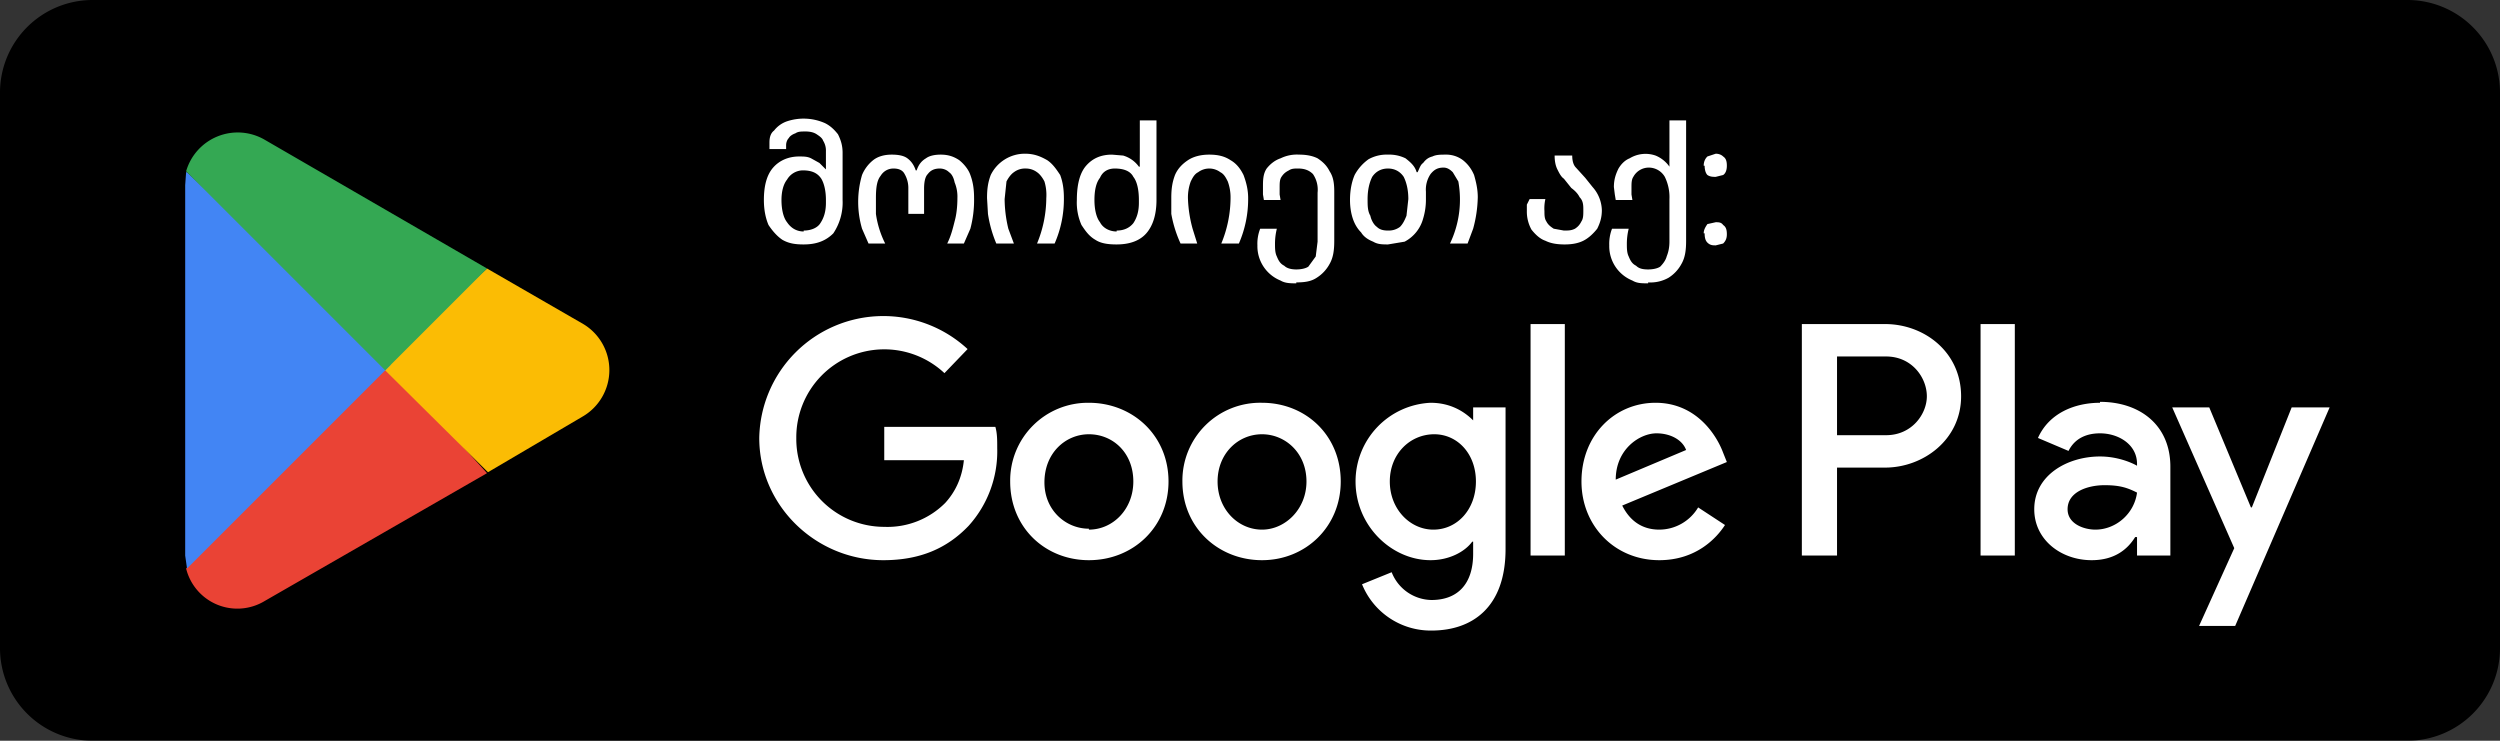 <svg width="270" height="80" fill="none" xmlns="http://www.w3.org/2000/svg">
  <rect width="100%" height="100%" fill="#333333" stroke="none"/>
  <g clip-path="url(#a)">
    <mask id="b" style="mask-type:luminance" maskUnits="userSpaceOnUse" x="-21" y="-20" width="311" height="121">
      <path d="M-20-20h310v120H-20V-20Z" fill="#fff"/>
    </mask>
    <g mask="url(#b)">
      <path d="M260 80H10A10 10 0 0 1 0 70V10A10 10 0 0 1 10 0h250a10 10 0 0 1 10 10v60a10 10 0 0 1-10 10Z" fill="#000"/>
    </g>
    <mask id="c" style="mask-type:luminance" maskUnits="userSpaceOnUse" x="-21" y="-20" width="311" height="121">
      <path d="M-20-20h310v120H-20V-20Z" fill="#fff"/>
    </mask>
    <g mask="url(#c)">
      <path d="M213.9 60h3.7V35h-3.7v25Zm33.6-16-4.3 10.8h-.1L238.6 44h-4l6.7 15.2-3.8 8.4h3.9L251.6 44h-4.1Zm-21.2 13.2c-1.2 0-3-.6-3-2.2 0-1.9 2.2-2.6 4-2.6 1.7 0 2.5.3 3.5.8-.3 2.3-2.3 4-4.5 4Zm.5-13.7c-2.7 0-5.5 1.1-6.7 3.8l3.3 1.4c.7-1.4 2-1.9 3.4-1.9 2 0 4 1.2 4 3.3v.2c-.7-.4-2.2-1-4-1-3.5 0-7.1 2-7.1 5.7 0 3.3 2.9 5.5 6.2 5.5 2.5 0 3.9-1.2 4.7-2.5h.2v2h3.6v-9.6c0-4.5-3.3-7-7.6-7Zm-23 3.5h-5.4v-8.5h5.3c2.8 0 4.4 2.3 4.4 4.3 0 1.9-1.6 4.2-4.4 4.2Zm-.2-12h-9v25h3.8v-9.5h5.2c4.1 0 8.2-3 8.2-7.7 0-4.8-4-7.8-8.2-7.8Zm-48.8 22.2c-2.5 0-4.7-2.2-4.7-5.2s2.2-5.1 4.8-5.1c2.5 0 4.5 2.1 4.5 5.1 0 3-2 5.2-4.6 5.2Zm4.3-11.8c-1-1-2.5-1.9-4.6-1.9a8.5 8.5 0 0 0-8.1 8.5c0 4.8 3.9 8.5 8.1 8.5 2 0 3.7-.9 4.5-2h.1v1.3c0 3.3-1.7 5-4.5 5a4.7 4.7 0 0 1-4.3-3l-3.2 1.3a8 8 0 0 0 7.5 5c4.4 0 8-2.5 8-8.8V44h-3.5v1.4Zm6.2 14.6h3.7V35h-3.7v25Zm9.2-8.2c0-3.3 2.6-5 4.4-5 1.5 0 2.8.7 3.2 1.8l-7.6 3.2Zm11.6-2.9c-.7-1.9-2.9-5.4-7.3-5.4s-8 3.5-8 8.5c0 4.8 3.6 8.5 8.4 8.5 4 0 6.2-2.4 7.1-3.8l-2.9-1.9a4.9 4.9 0 0 1-4.2 2.4c-1.9 0-3.2-1-4-2.6l11.3-4.7-.4-1Zm-90.6-2.8v3.6h8.6c-.2 2-1 3.5-2 4.6a8.8 8.8 0 0 1-6.6 2.6 9.5 9.5 0 0 1-9.5-9.6 9.5 9.5 0 0 1 16-7l2.5-2.6A13.4 13.4 0 0 0 82 47.3c0 7.3 6.1 13.2 13.4 13.2 4 0 6.9-1.3 9.2-3.7a12 12 0 0 0 3.1-8.4c0-.9 0-1.6-.2-2.3h-12Zm22.1 11c-2.5 0-4.8-2-4.8-5 0-3.2 2.3-5.2 4.8-5.2 2.6 0 4.8 2 4.8 5.1 0 3-2.2 5.2-4.8 5.2Zm0-13.6a8.4 8.4 0 0 0-8.5 8.5c0 5 3.8 8.5 8.5 8.5 4.8 0 8.6-3.6 8.6-8.5 0-5-3.9-8.5-8.6-8.5Zm18.7 13.7c-2.6 0-4.8-2.2-4.8-5.2s2.2-5.1 4.8-5.1c2.5 0 4.8 2 4.8 5.1 0 3-2.3 5.2-4.8 5.2Zm0-13.7a8.4 8.4 0 0 0-8.6 8.5c0 5 3.9 8.5 8.6 8.5 4.7 0 8.5-3.6 8.5-8.5 0-5-3.8-8.5-8.5-8.5Z" fill="#fff"/>
    </g>
    <mask id="d" style="mask-type:luminance" maskUnits="userSpaceOnUse" x="-21" y="-20" width="311" height="121">
      <path d="M-20-20h310v120H-20V-20Z" fill="#fff"/>
    </mask>
    <g mask="url(#d)">
      <path d="M41.4 38.8 20.1 61.4a5.7 5.7 0 0 0 8.5 3.5l24-13.8-11.2-12.3Z" fill="#EA4335"/>
    </g>
    <mask id="e" style="mask-type:luminance" maskUnits="userSpaceOnUse" x="-21" y="-20" width="311" height="121">
      <path d="M-20-20h310v120H-20V-20Z" fill="#fff"/>
    </mask>
    <g mask="url(#e)">
      <path d="m63 35-10.4-6L41 39.4 52.7 51l10.2-6a5.8 5.8 0 0 0 .1-10Z" fill="#FBBC04"/>
    </g>
    <mask id="f" style="mask-type:luminance" maskUnits="userSpaceOnUse" x="-21" y="-20" width="311" height="121">
      <path d="M-20-20h310v120H-20V-20Z" fill="#fff"/>
    </mask>
    <g mask="url(#f)">
      <path d="M20.1 18.6 20 20v40l.2 1.4 22-22-22-20.8Z" fill="#4285F4"/>
    </g>
    <mask id="g" style="mask-type:luminance" maskUnits="userSpaceOnUse" x="-21" y="-20" width="311" height="121">
      <path d="M-20-20h310v120H-20V-20Z" fill="#fff"/>
    </mask>
    <g mask="url(#g)">
      <path d="m41.6 40 11-11-24-13.9a5.8 5.8 0 0 0-8.5 3.4L41.6 40Z" fill="#34A853"/>
    </g>
    <path d="M86.8 26.4c-.9 0-1.6-.1-2.3-.5-.6-.4-1.1-1-1.5-1.6-.3-.7-.5-1.6-.5-2.7 0-1.5.3-2.7 1-3.5.7-.8 1.7-1.2 2.8-1.2.5 0 .9 0 1.3.2l.9.5.7.7v-2a2 2 0 0 0-.3-1.1c-.1-.3-.4-.5-.7-.7-.3-.2-.7-.3-1.2-.3s-.8 0-1.1.2c-.3.1-.6.3-.7.5-.2.2-.3.5-.3.8v.4h-1.8v-.7c0-.5.1-1 .5-1.3a3 3 0 0 1 1.4-1 5.7 5.7 0 0 1 4.1.2c.6.3 1 .7 1.4 1.2.3.6.5 1.2.5 2v5.1a6 6 0 0 1-1 3.6c-.8.8-1.8 1.2-3.2 1.2Zm0-1.5c.8 0 1.5-.3 1.8-.8.4-.6.6-1.3.6-2.2v-.3c0-1-.2-1.8-.5-2.3-.4-.6-1-.9-2-.9a2 2 0 0 0-1.7 1c-.4.5-.6 1.3-.6 2.2 0 1 .2 1.9.6 2.4.4.6 1 1 1.8 1Zm7 1.4-.7-1.6a10.3 10.3 0 0 1 0-5.8 4 4 0 0 1 1.2-1.6c.5-.4 1.2-.6 2-.6.7 0 1.3.1 1.7.4.4.3.7.7.9 1.3h.1c.2-.6.5-1 1-1.3.4-.3 1-.4 1.6-.4.8 0 1.4.2 2 .6.5.4 1 1 1.2 1.6.3.8.4 1.6.4 2.5a12 12 0 0 1-.4 3.3l-.7 1.6h-1.8c.4-.8.6-1.6.8-2.4.2-.7.3-1.6.3-2.5a4 4 0 0 0-.3-1.7c-.1-.5-.3-.9-.6-1.1-.3-.3-.7-.4-1-.4-.6 0-1 .2-1.3.6-.3.3-.4.9-.4 1.6v2.7h-1.7v-2.7a3 3 0 0 0-.4-1.6c-.2-.4-.6-.6-1.2-.6s-1.1.3-1.4.8c-.4.5-.5 1.3-.5 2.4v1.7a10.3 10.3 0 0 0 1 3.2h-1.9Zm13.8 0a13.2 13.2 0 0 1-.9-3.2l-.1-1.7c0-1 .1-1.7.4-2.5a4.1 4.1 0 0 1 3.7-2.3c1 0 1.7.3 2.4.7.6.4 1 1 1.4 1.6.3.8.4 1.6.4 2.5a11.9 11.9 0 0 1-1 4.9H112a13 13 0 0 0 1-4.9 5 5 0 0 0-.2-1.8c-.2-.4-.5-.8-.8-1a2 2 0 0 0-1.2-.4 2 2 0 0 0-1.3.4c-.3.2-.6.6-.8 1l-.2 1.9a14 14 0 0 0 .4 3.2l.6 1.6h-1.9Zm13 .1c-.9 0-1.7-.1-2.3-.5-.7-.4-1.1-1-1.5-1.6a6 6 0 0 1-.5-2.7c0-1.6.3-2.9 1-3.7.7-.8 1.6-1.2 2.8-1.2l1.2.1A3.2 3.2 0 0 1 123 18h.1a82.4 82.4 0 0 1 0-1.5V13h1.8v8.6c0 1.6-.4 2.8-1.1 3.6-.7.8-1.8 1.2-3.2 1.2Zm0-1.5c.8 0 1.4-.3 1.8-.8.4-.6.6-1.3.6-2.2v-.3c0-1.1-.2-2-.6-2.5-.3-.6-1-.9-2-.9-.7 0-1.3.3-1.6 1-.4.5-.6 1.3-.6 2.4 0 1 .2 1.9.6 2.4.3.6 1 1 1.8 1Zm6.9 1.4a13.2 13.2 0 0 1-1-3.2v-1.7c0-1 .1-1.7.4-2.5.3-.7.8-1.2 1.4-1.6.6-.4 1.4-.6 2.3-.6 1 0 1.7.2 2.3.6.7.4 1.1 1 1.4 1.6.3.8.5 1.6.5 2.5a12 12 0 0 1-1 4.9h-1.9a13 13 0 0 0 1-4.9 5 5 0 0 0-.3-1.8c-.2-.4-.4-.8-.8-1a2 2 0 0 0-1.2-.4 2 2 0 0 0-1.2.4c-.4.2-.6.6-.8 1a5 5 0 0 0-.3 1.9 14 14 0 0 0 .5 3.2l.5 1.6h-1.8Zm12.5 4.3c-.6 0-1.2 0-1.7-.3a4 4 0 0 1-2.5-3.8 4.4 4.4 0 0 1 .3-1.8h1.8a6.7 6.7 0 0 0-.2 1.6c0 .5 0 1 .2 1.4.2.5.4.8.8 1 .3.3.8.4 1.3.4s1-.1 1.3-.3l.8-1.1.2-1.6v-5.3a3 3 0 0 0-.5-2c-.4-.4-.9-.6-1.6-.6-.4 0-.7 0-1 .2-.4.2-.6.4-.8.7-.2.3-.2.7-.2 1.2v.7l.1.6h-1.8l-.1-.6v-.8c0-.7 0-1.4.4-2 .4-.5.9-.9 1.5-1.1a4 4 0 0 1 2-.4c.7 0 1.4.1 2 .4.6.4 1 .8 1.3 1.4.4.6.5 1.3.5 2.2V26c0 1-.1 1.8-.5 2.5a4 4 0 0 1-1.4 1.5c-.6.4-1.3.5-2.2.5Zm10-4.2c-.7 0-1.2 0-1.7-.3-.5-.2-1-.5-1.3-1-.4-.4-.7-.9-.9-1.5-.2-.6-.3-1.3-.3-2 0-1.1.2-2 .5-2.7a5 5 0 0 1 1.5-1.7 4 4 0 0 1 2.1-.5 4 4 0 0 1 1.9.4c.5.4 1 .8 1.2 1.5h.1c.2-.4.3-.8.6-1 .3-.4.6-.6 1-.7.4-.2.9-.2 1.4-.2a3 3 0 0 1 1.9.6c.5.4.9.9 1.2 1.6.2.7.4 1.5.4 2.4a13.8 13.8 0 0 1-.5 3.4l-.6 1.6h-1.9a11 11 0 0 0 .9-6.7l-.6-1c-.3-.3-.6-.5-1-.5-.6 0-1 .2-1.4.7a3 3 0 0 0-.5 1.9v.9a7 7 0 0 1-.3 2 4 4 0 0 1-2 2.5l-1.8.3Zm0-1.5a2 2 0 0 0 1.2-.4c.3-.3.5-.7.7-1.2l.2-1.8c0-1-.2-1.8-.5-2.4-.4-.6-1-.9-1.7-.9s-1.3.3-1.7.9c-.3.6-.5 1.4-.5 2.4 0 .7 0 1.3.3 1.8.1.5.4 1 .7 1.2.3.3.7.4 1.2.4Zm19 1.5c-.8 0-1.5-.1-2.1-.4-.6-.2-1.1-.7-1.5-1.2a4 4 0 0 1-.5-2v-.7l.3-.6h1.7a4.5 4.5 0 0 0-.1 1.3c0 .4 0 .8.2 1.1.2.4.5.6.8.8l1.1.2c.5 0 .8 0 1.2-.2.3-.2.5-.4.7-.8.2-.3.2-.7.2-1.2s0-1-.4-1.4c-.2-.4-.5-.7-.9-1l-.8-1c-.3-.2-.5-.6-.7-1-.2-.4-.3-.9-.3-1.5h1.9c0 .5.1 1 .4 1.3l1 1.1.8 1a3.9 3.9 0 0 1 1 2.5c0 .8-.2 1.4-.5 2-.4.5-.9 1-1.5 1.3-.6.3-1.3.4-2 .4Zm9 4.2c-.7 0-1.2 0-1.7-.3a4 4 0 0 1-2.5-3.8 4.5 4.5 0 0 1 .3-1.8h1.8a6.7 6.7 0 0 0-.2 1.6c0 .5 0 1 .2 1.4.2.5.4.8.8 1 .3.3.7.4 1.3.4.5 0 1-.1 1.3-.3.3-.3.6-.7.7-1.1.2-.5.3-1 .3-1.6v-4.6a5 5 0 0 0-.5-2.4 2 2 0 0 0-1.7-1 1.9 1.9 0 0 0-1.7 1c-.2.3-.2.7-.2 1.2v.7l.1.6h-1.8l-.1-.6-.1-.8c0-.8.2-1.4.5-2 .3-.5.7-.9 1.2-1.1a3.3 3.3 0 0 1 2.8-.3 3.4 3.4 0 0 1 1.5 1.2 75.3 75.3 0 0 1 0-1.5V13h1.8v13c0 1-.1 1.8-.5 2.5a4 4 0 0 1-1.4 1.5 4 4 0 0 1-2.2.5Zm6-5.4c0-.4.2-.7.4-1l.9-.2c.3 0 .6 0 .8.3.3.2.4.5.4 1 0 .4-.1.7-.4 1l-.8.2c-.3 0-.6 0-.9-.3-.2-.2-.3-.5-.3-1Zm0-7.3c0-.5.2-.8.4-1l.9-.3c.3 0 .6.1.8.3.3.2.4.5.4 1 0 .4-.1.8-.4 1l-.8.2c-.3 0-.6 0-.9-.2-.2-.2-.3-.6-.3-1Z" fill="#fff"/>
  </g>
  <defs>
    <clipPath id="a">
      <path fill="#fff" transform="matrix(1 0 0 -1 0 80)" d="M0 0h270v80H0z"/>
    </clipPath>
  </defs>
</svg>
